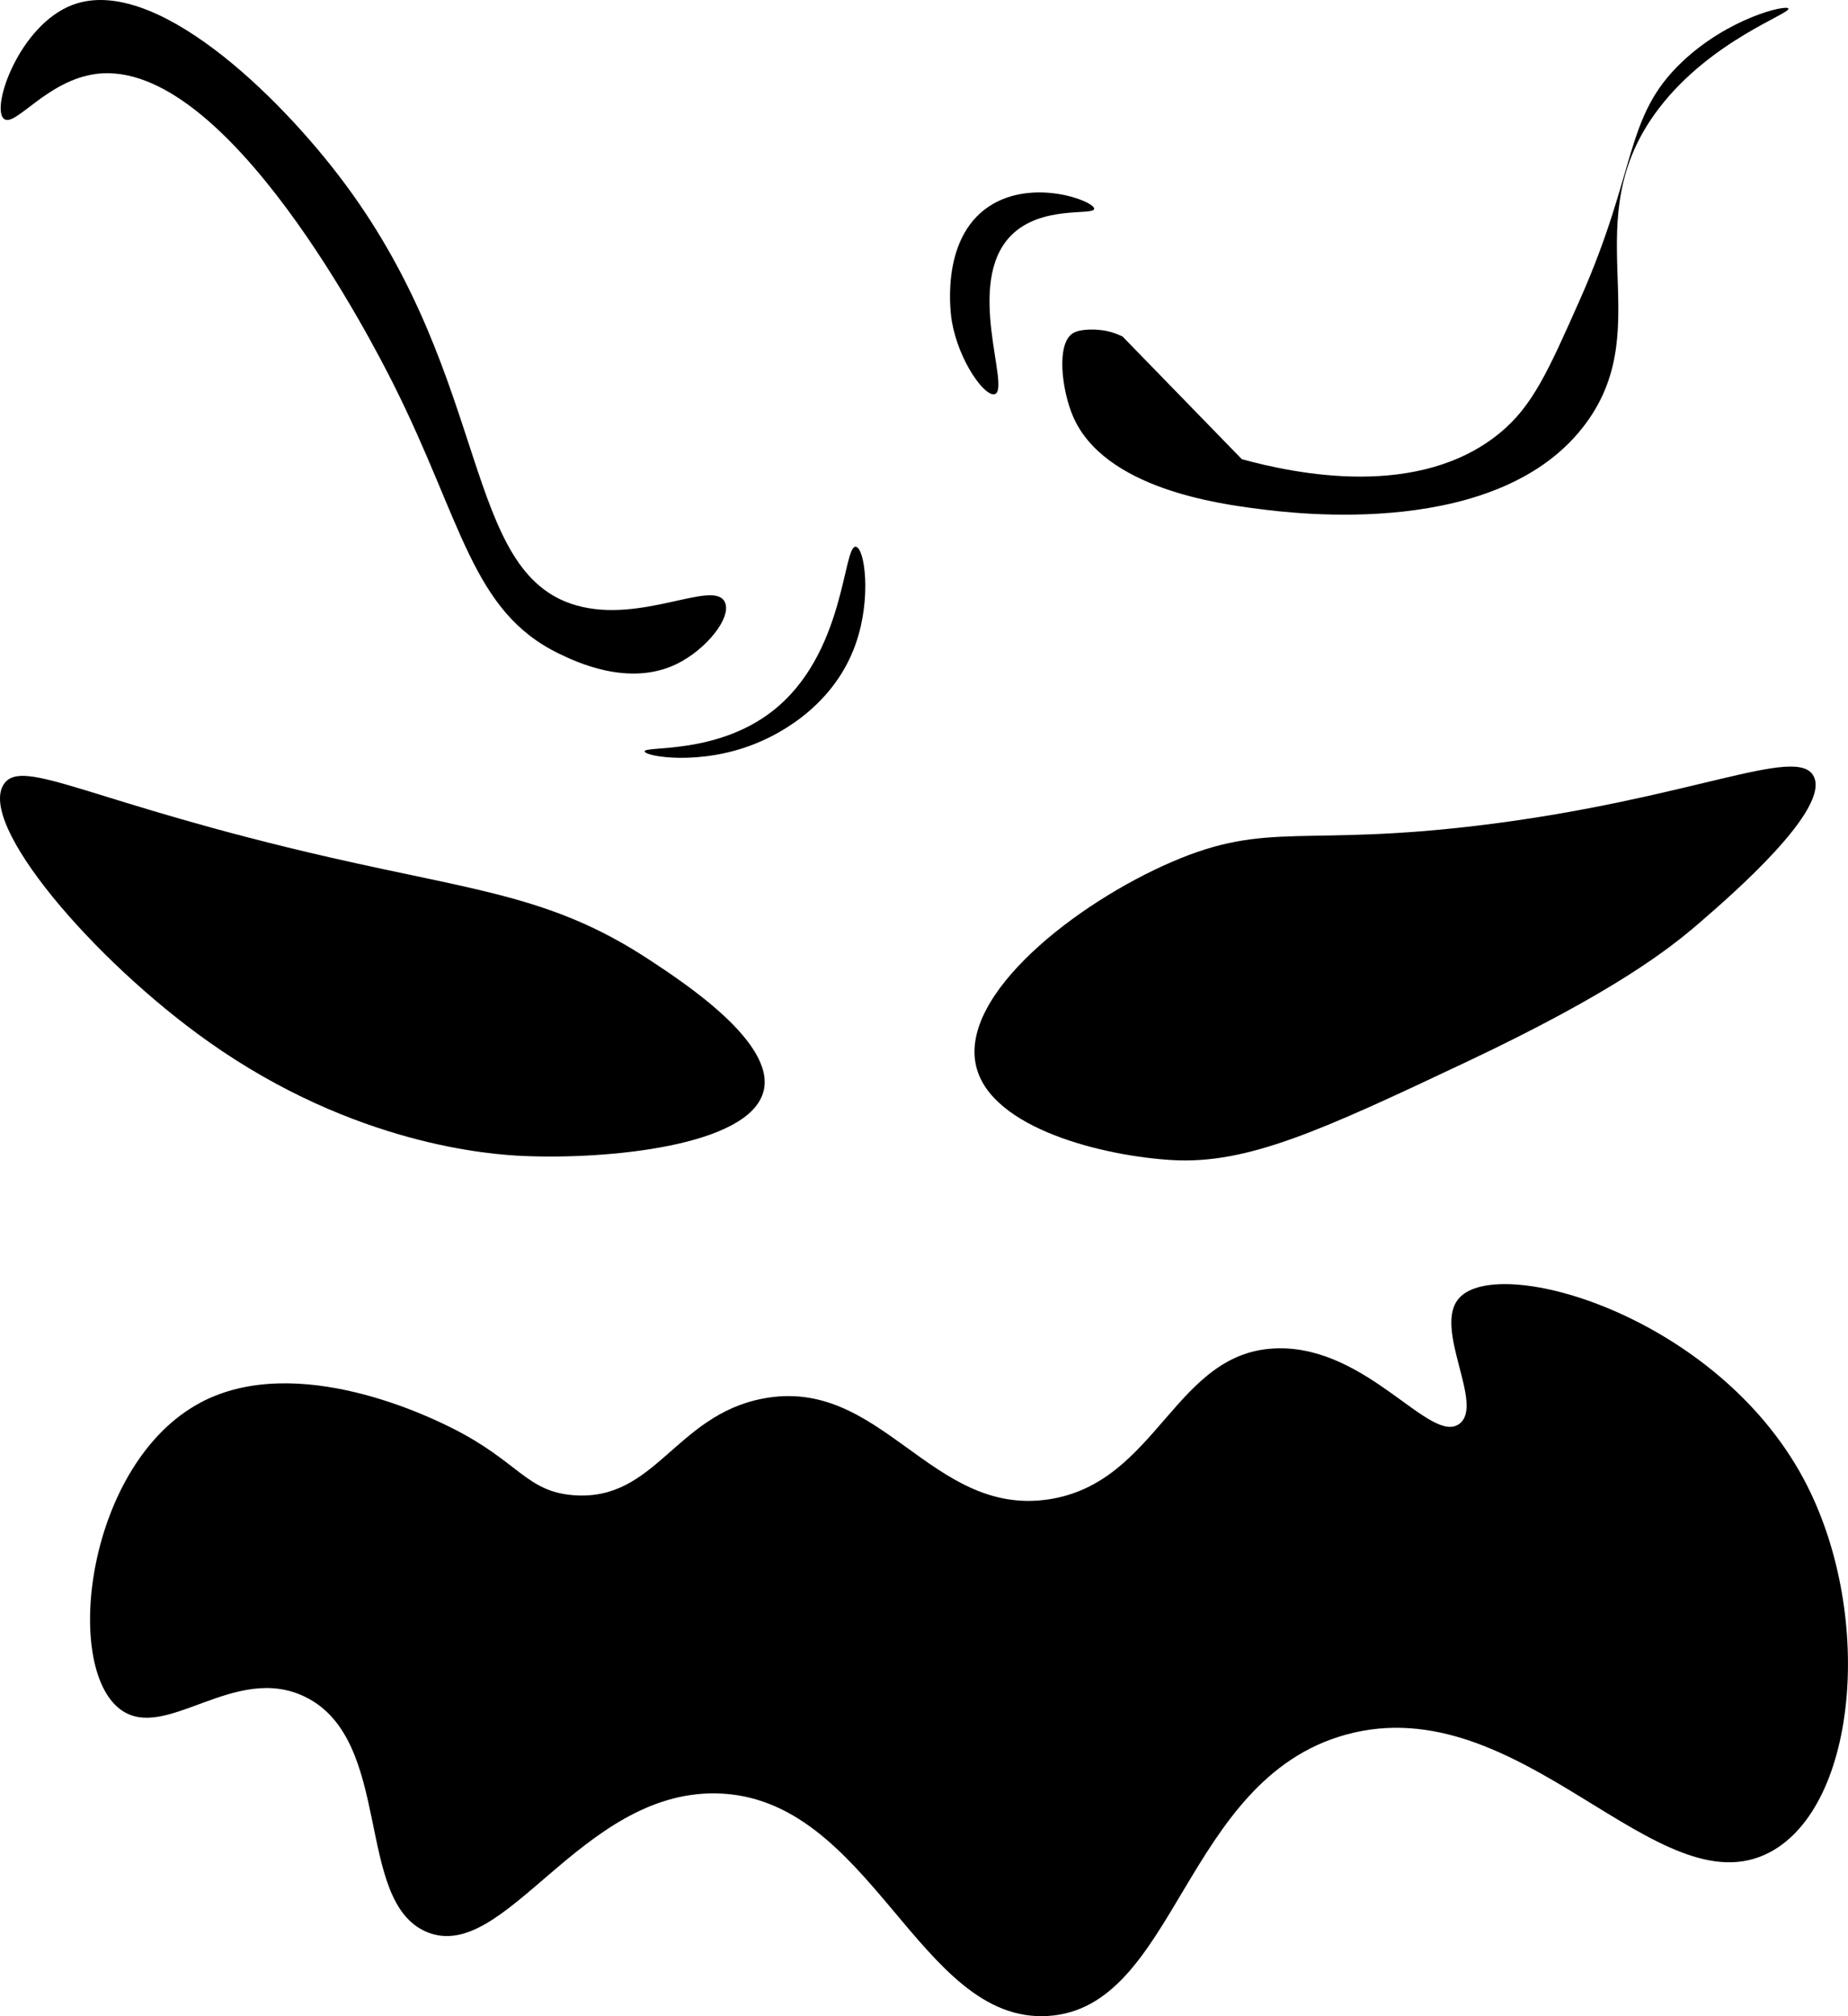 <?xml version="1.0" encoding="UTF-8"?>
<svg id="Layer_30" data-name="Layer 30" xmlns="http://www.w3.org/2000/svg" viewBox="0 0 1759.36 1918.59">
  <path d="M727.08,1037.78c10.79-45.81-75.51-102.52-108.88-124.45-91.64-60.23-161.97-65-303.32-97.25C86.99,764.1,21.61,719.91,3.77,746.05c-25.76,37.74,84.9,167.44,194.42,245.02,139.95,99.13,270.22,107.59,299.43,108.91,79.41,3.6,216.91-8.98,229.45-62.2Z"/>
  <path d="M929.3,1014.46c-16.07-68.02,95.2-155.09,186.68-194.43,91.83-39.48,124.08-13.82,295.56-34.97,198.03-24.44,298.75-76.4,315-46.64,17.07,31.26-79.71,114.8-108.9,139.99-28.16,24.31-80.31,65.44-221.68,132.2-137.72,65.04-208.06,97.47-280.01,93.31-64.05-3.71-172.5-29.53-186.66-89.46Z"/>
  <path d="M690.01,572.82c7.1,14.56-17.63,45.4-45.99,59.12-45.6,22.05-96.13-2.36-111.67-9.86-83.3-40.24-91.94-125.14-157.63-256.2-19.03-37.97-158.43-310.4-282.43-295.62C44.69,75.93,14.07,122.16,3.6,112.95-8.79,102.04,18.65,23.51,69.3,4.57c77.02-28.81,195.54,84.7,259.45,170.81,139.46,187.9,111.33,369.84,220.02,400.72,62.19,17.67,130.59-25.08,141.23-3.27Z"/>
  <path d="M814.82,520.28c8.36,1.2,15.14,48.38,0,91.96-22.82,65.65-84.14,90.7-95.26,95.24-52.64,21.5-105.38,12.41-105.82,7.55-.51-5.52,67.5,3.32,120.94-37.78,70.6-54.31,67.61-158.77,80.15-156.97Z"/>
  <path d="M947.11,375.03c-9.32,3.08-34.14-30.85-40.89-69.01-.63-3.57-12.73-78.3,35.79-109.9,41.42-26.98,99.75-4.77,99.68,2.56-.07,6.8-50.25-3.92-79.23,25.55-44.52,45.28.05,145.7-15.35,150.8Z"/>
  <path d="M1068.74,320.26c-4.62-2.31-12.24-5.41-22.07-6.31-2.24-.2-17.55-1.59-25.23,3.15-16.08,9.94-10.57,54.08,0,78.84,29.59,69.35,140.18,83.62,176.59,88.31,33.48,4.32,230.56,29.75,312.21-81.96,68.89-94.26-13.16-192.08,69.4-299.58,49.58-64.55,125.69-89.85,123-94.59-2.23-3.93-57,9.03-100.92,50.45-55.79,52.6-42.34,102.32-97.78,227.04-29.79,67.03-44.69,100.54-75.7,126.13-77.08,63.61-194.05,39.43-245.98,25.21"/>
  <path d="M190.49,1334.91c-107.6,57.56-131.18,250.38-75.95,291.7,42.73,31.97,108.59-44.7,175.82-11.97,84.55,41.15,46.75,194.7,115.86,223.78,74.26,31.25,146-134.21,275.73-131.84,147.58,2.69,192.26,219.31,315.66,211.81,122.79-7.46,128.53-224.96,283.74-267.71,167.04-46.01,296.84,168.34,403.58,111.92,84.48-44.65,99.63-229.89,32-355.64-83.37-155.01-289.41-213.84-327.66-171.86-25.73,28.24,24.64,101.93-.01,119.88-27.35,19.92-86.47-72.97-171.82-71.94-99.48,1.19-114.43,128.54-219.79,143.84-111.8,16.23-158.74-117.9-271.72-95.93-83.35,16.21-102.14,97.83-179.83,91.89-45.24-3.46-52.31-32.17-115.88-63.95-18.1-9.05-147.13-73.55-239.76-24Z"/>
</svg>